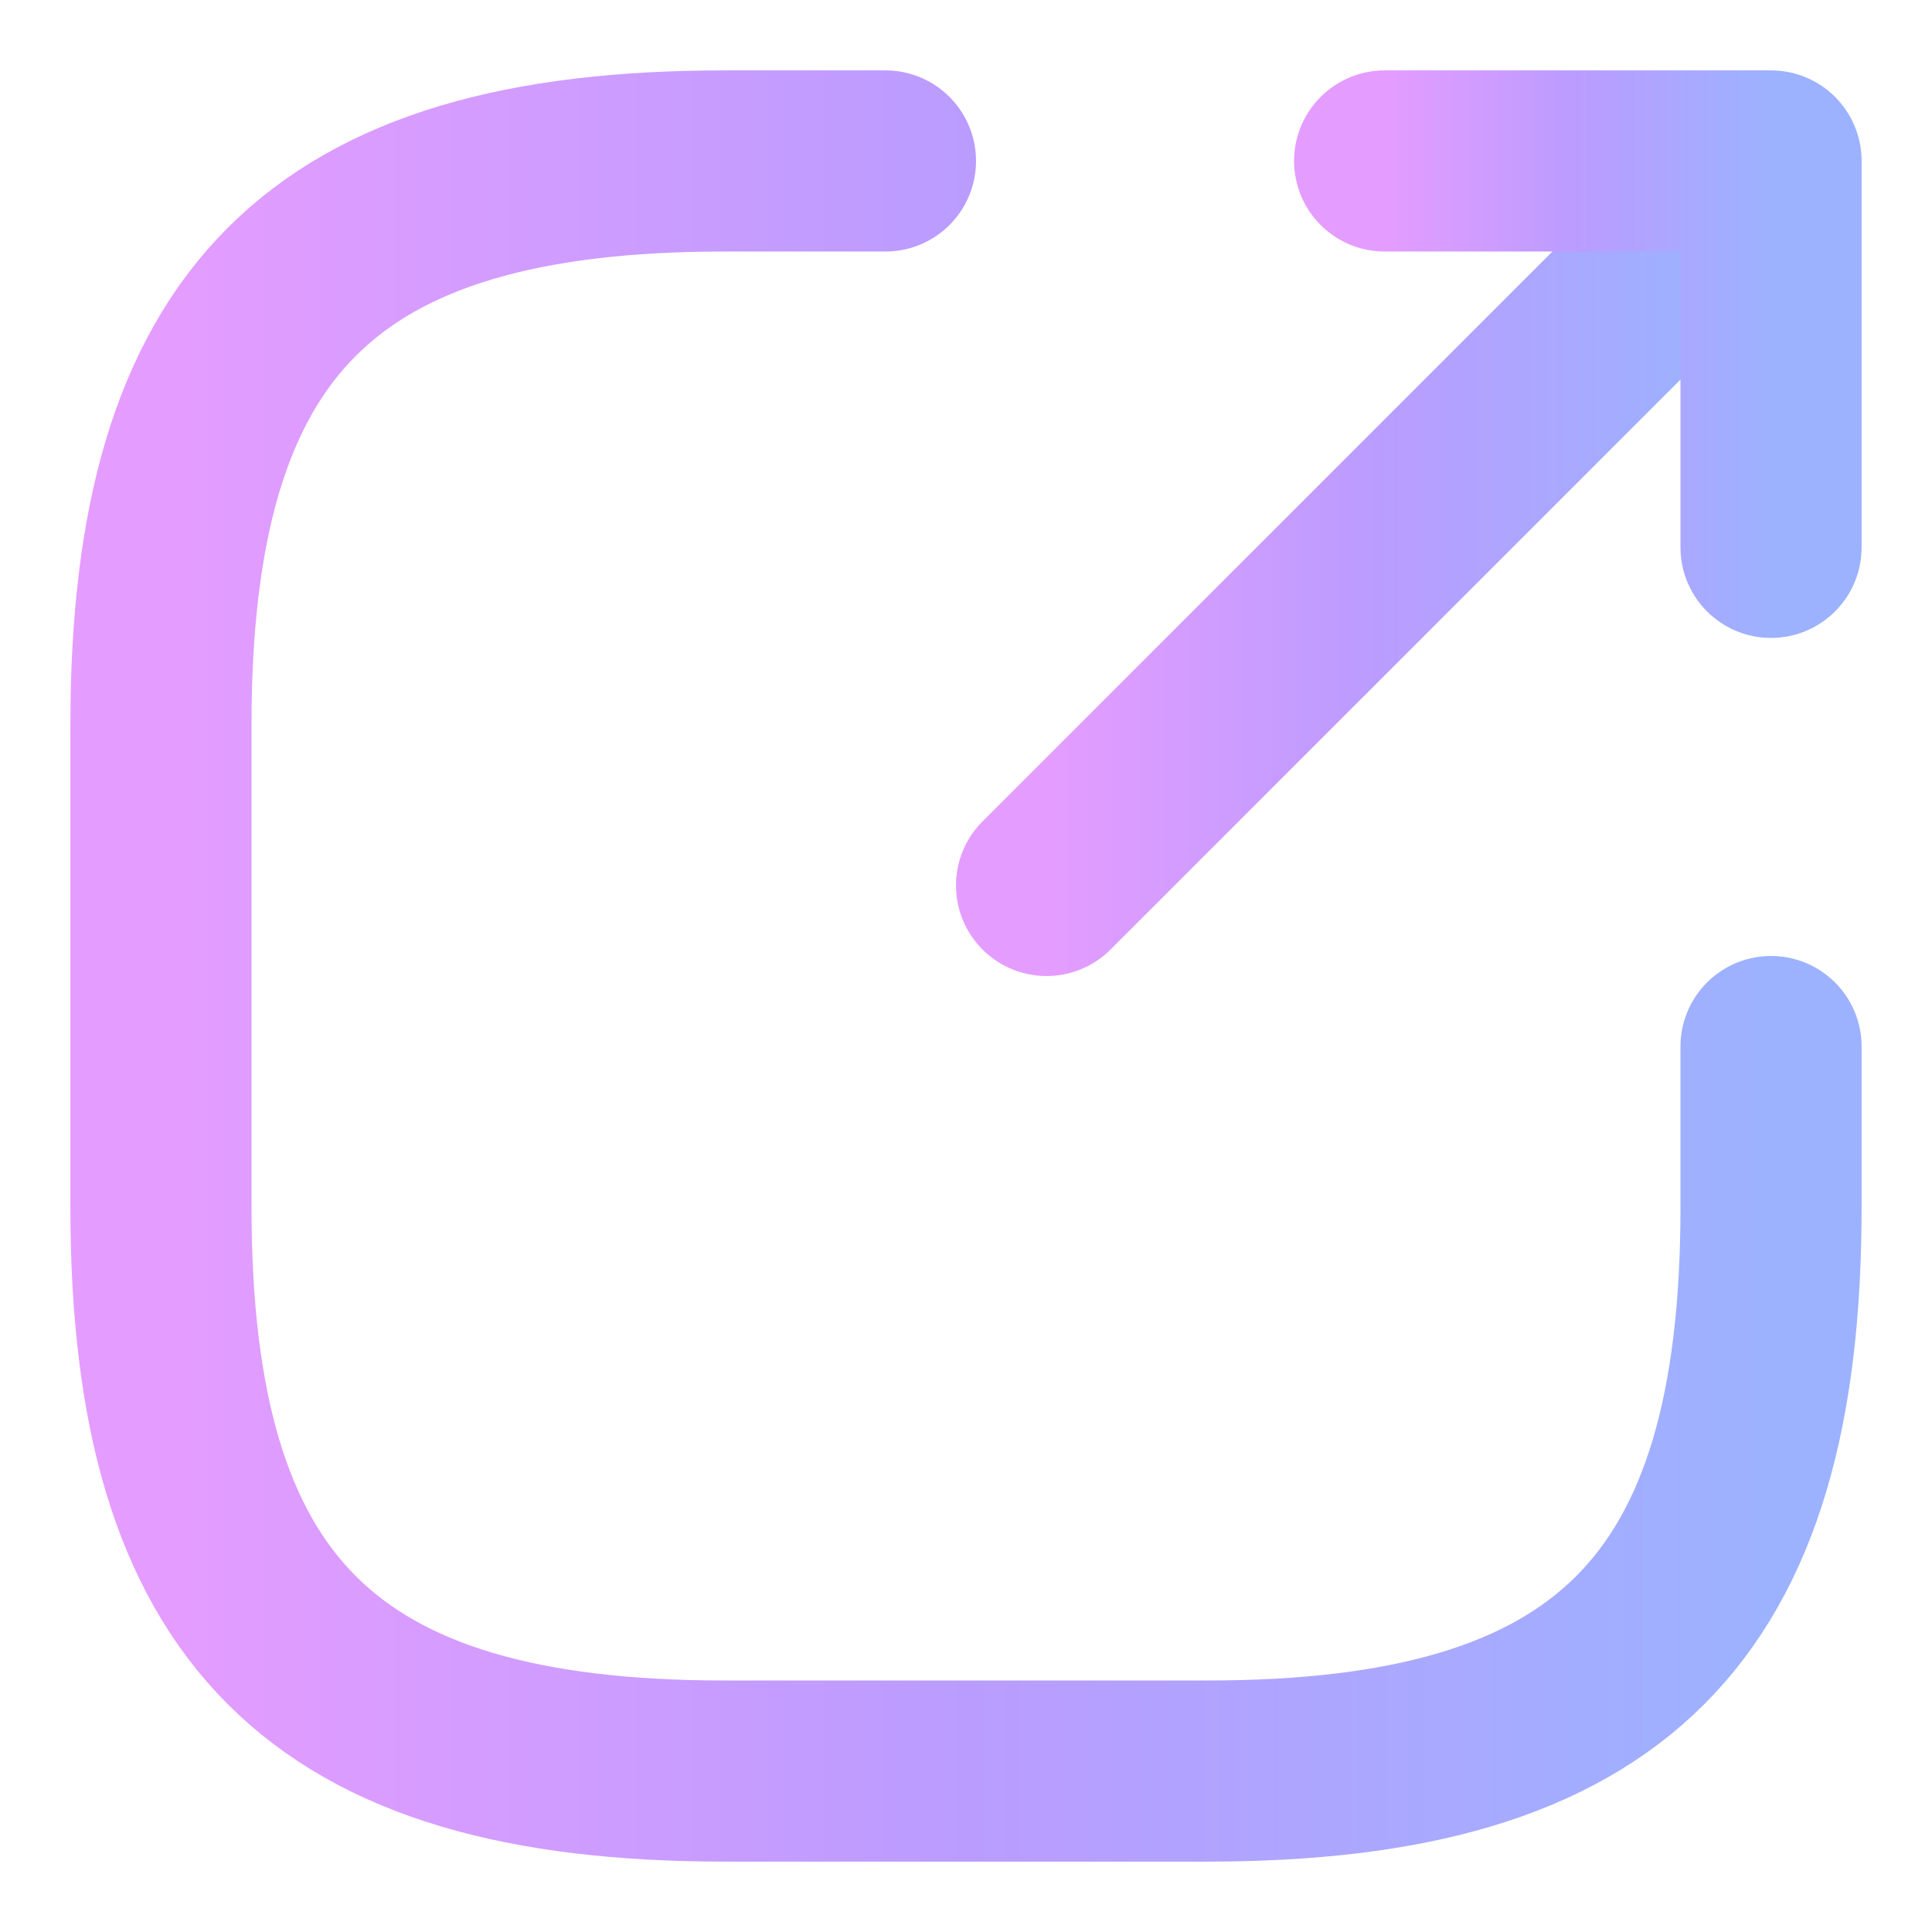 <svg width="16" height="16" viewBox="0 0 16 16" fill="none" xmlns="http://www.w3.org/2000/svg">
<path d="M8.667 7.333L14.133 1.867" stroke="url(#paint0_linear_2_2072)" stroke-width="1.5" stroke-linecap="round" stroke-linejoin="round"/>
<path d="M14.667 4.533V1.333H11.467" stroke="url(#paint1_linear_2_2072)" stroke-width="1.5" stroke-linecap="round" stroke-linejoin="round"/>
<path d="M7.333 1.333H6C2.667 1.333 1.333 2.667 1.333 6V10C1.333 13.333 2.667 14.667 6 14.667H10C13.333 14.667 14.667 13.333 14.667 10V8.667" stroke="url(#paint2_linear_2_2072)" stroke-width="1.5" stroke-linecap="round" stroke-linejoin="round"/>
<defs>
<linearGradient id="paint0_linear_2_2072" x1="8.667" y1="1.867" x2="14.133" y2="1.867" gradientUnits="userSpaceOnUse">
<stop offset="0" stop-color="#E59CFF"/>
<stop offset="0.5" stop-color="#BA9CFF"/>
<stop offset="1" stop-color="#9CB2FF"/>
</linearGradient>
<linearGradient id="paint1_linear_2_2072" x1="11.467" y1="1.333" x2="14.667" y2="1.333" gradientUnits="userSpaceOnUse">
<stop offset="0" stop-color="#E59CFF"/>
<stop offset="0.5" stop-color="#BA9CFF"/>
<stop offset="1" stop-color="#9CB2FF"/>
</linearGradient>
<linearGradient id="paint2_linear_2_2072" x1="1.333" y1="1.333" x2="14.667" y2="1.334" gradientUnits="userSpaceOnUse">
<stop offset="0" stop-color="#E59CFF"/>
<stop offset="0.5" stop-color="#BA9CFF"/>
<stop offset="1" stop-color="#9CB2FF"/>
</linearGradient>
</defs>
</svg>
